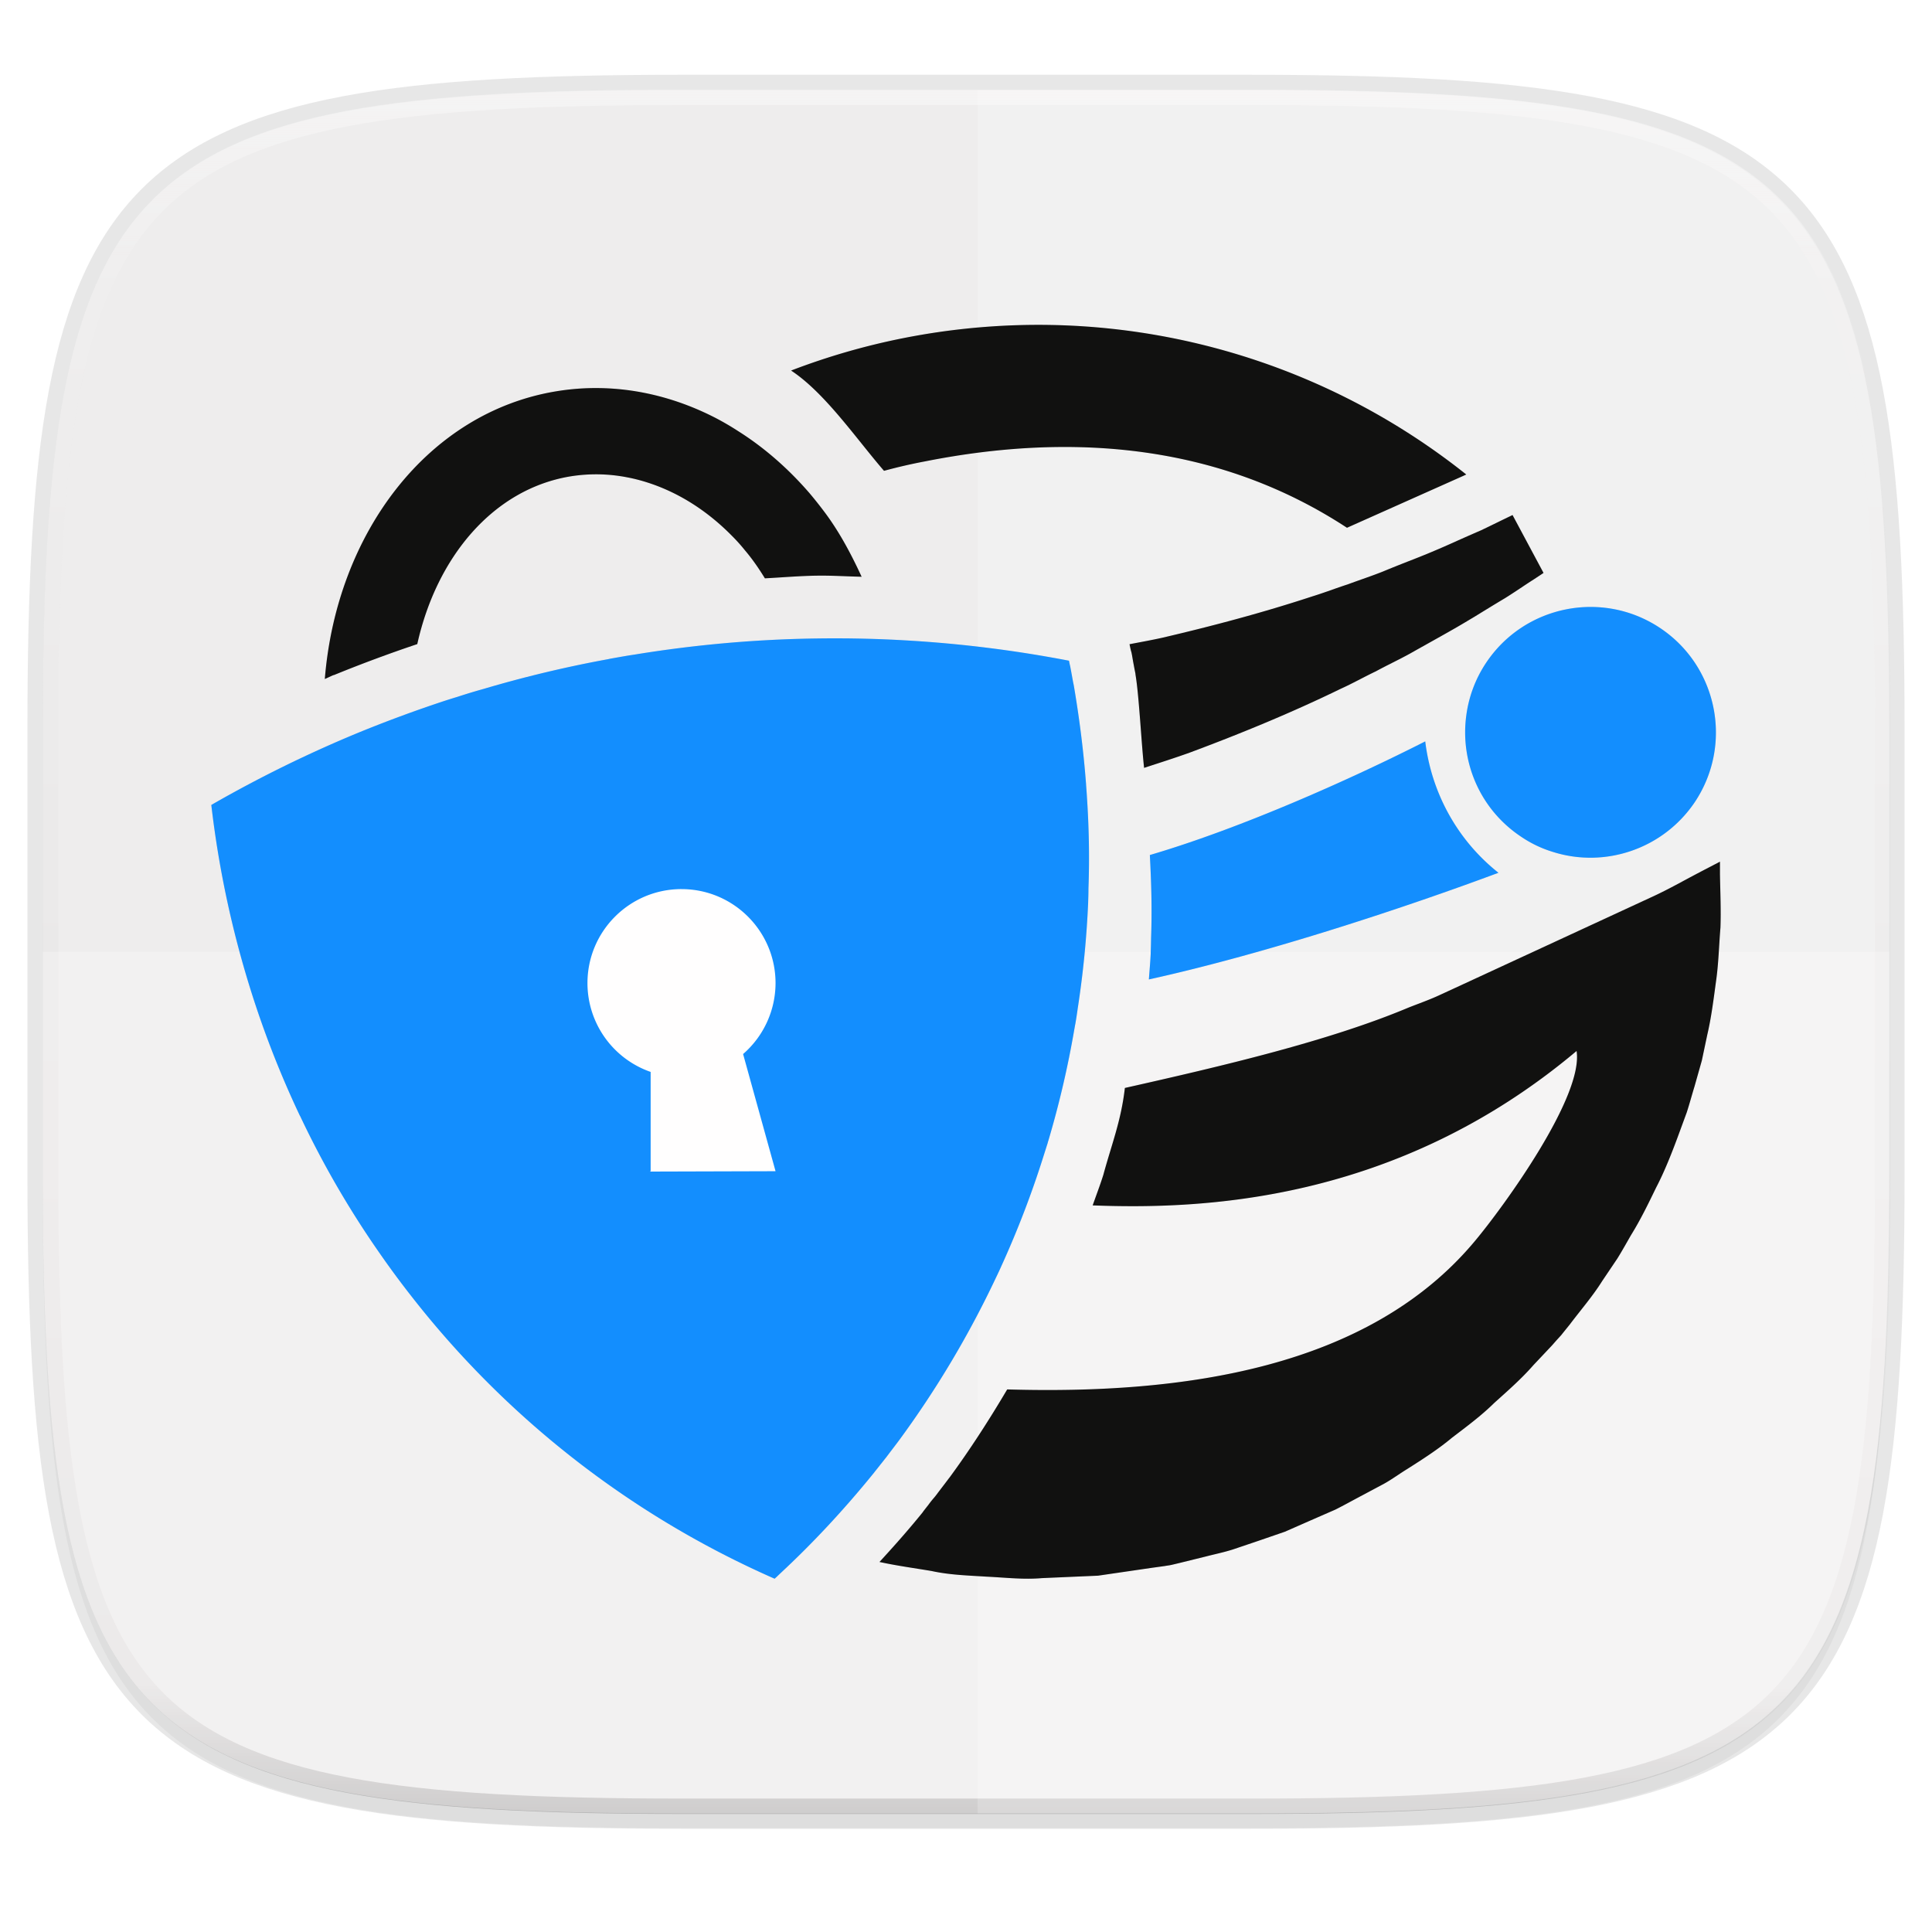<svg width="256" height="256" xmlns="http://www.w3.org/2000/svg">
    <defs>
        <linearGradient id="e" x1="296" x2="296" y1="-212" y2="236" gradientUnits="userSpaceOnUse">
            <stop offset="0" stop-color="#FFFEFE"/>
            <stop offset=".125" stop-color="#FFFEFE" stop-opacity=".098"/>
            <stop offset=".925" stop-opacity=".098"/>
            <stop offset="1" stop-opacity=".498"/>
        </linearGradient>
        <clipPath id="d">
            <path d="M361.938-212C507.235-212 528-191.287 528-46.125v116.25C528 215.286 507.235 236 361.937 236H214.063C68.766 236 48 215.286 48 70.125v-116.25C48-191.287 68.765-212 214.063-212z" fill="#9F4AC8"/>
        </clipPath>
        <linearGradient id="c" x1="88" x2="256" y1="28" y2="284" gradientTransform="matrix(1.019 0 0 1.019 -26.944 -32.905)" gradientUnits="userSpaceOnUse">
            <stop offset="0" stop-color="#EEEDED"/>
            <stop offset="1" stop-color="#EEEDED"/>
        </linearGradient>
        <filter id="b" x="-.01" y="-.01" width="1.023" height="1.025" color-interpolation-filters="sRGB">
            <feGaussianBlur stdDeviation="1.16"/>
        </filter>
        <filter id="a" x="-.02" y="-.03" width="1.046" height="1.05" color-interpolation-filters="sRGB">
            <feGaussianBlur stdDeviation="2.32"/>
        </filter>
        <filter id="h" x="-.19" y="-.28" width="1.379" height="1.557" color-interpolation-filters="sRGB">
            <feGaussianBlur stdDeviation="3.661"/>
        </filter>
        <filter id="i" x="-.26" y="-.26" width="1.529" height="1.529" color-interpolation-filters="sRGB">
            <feGaussianBlur stdDeviation="3.661"/>
        </filter>
        <filter id="g" x="-.07" y="-.05" width="1.143" height="1.106" color-interpolation-filters="sRGB">
            <feGaussianBlur stdDeviation="3.661"/>
        </filter>
        <filter id="j" x="-.12" y="-.23" width="1.247" height="1.456" color-interpolation-filters="sRGB">
            <feGaussianBlur stdDeviation="3.661"/>
        </filter>
        <filter id="f" x="-.08" y="-.07" width="1.151" height="1.141" color-interpolation-filters="sRGB">
            <feGaussianBlur stdDeviation="3.661"/>
        </filter>
    </defs>
    <path transform="matrix(1.019 0 0 1.019 0 8.31)" d="M162.537 5.568c72.648 0 83.031 10.357 83.031 82.938v58.125c0 72.58-10.383 82.937-83.031 82.937H88.599c-72.648 0-83.031-10.357-83.031-82.937V88.506c0-72.581 10.383-82.938 83.031-82.938z" filter="url(#a)" opacity=".2"/>
    <path d="M165.685 11.947c74.055 0 84.64 10.557 84.64 84.544v59.25c0 73.987-10.585 84.544-84.64 84.544h-75.37c-74.055 0-84.64-10.557-84.64-84.543V96.49c0-73.987 10.585-84.544 84.64-84.544z" fill="none" opacity=".1" stroke-linecap="round" stroke-linejoin="round" stroke-width="4.077" stroke="#111110"/>
    <path transform="matrix(1.019 0 0 1.019 0 8.31)" d="M162.537 3.568c72.648 0 83.031 10.357 83.031 82.938v58.125c0 72.58-10.383 82.937-83.031 82.937H88.599c-72.648 0-83.031-10.357-83.031-82.937V86.506c0-72.581 10.383-82.938 83.031-82.938z" filter="url(#b)" opacity=".1"/>
    <path d="M165.685 11.947c74.055 0 84.64 10.557 84.64 84.544v59.25c0 73.987-10.585 84.544-84.64 84.544h-75.37c-74.055 0-84.64-10.557-84.64-84.543V96.49c0-73.987 10.585-84.544 84.64-84.544z" fill="url(#c)"/>
    <path transform="matrix(.51 0 0 .51 -18.789 120)" d="M361.938-212C507.235-212 528-191.287 528-46.125v116.25C528 215.286 507.235 236 361.937 236H214.063C68.766 236 48 215.286 48 70.125v-116.25C48-191.287 68.765-212 214.063-212z" clip-path="url(#d)" fill="none" opacity=".4" stroke-linecap="round" stroke-linejoin="round" stroke-width="8" stroke="url(#e)"/>
    <path d="M129.542 11.947v228.338h37.21c73.122 0 83.572-10.557 83.572-84.543V96.49c0-73.987-10.45-84.544-83.572-84.544z" fill="#FFFEFE" opacity=".2"/>
    <path d="M90.315 240.285c-74.055 0-84.64-10.557-84.64-84.543v-29.626h244.65v29.626c0 73.986-10.585 84.543-84.64 84.543z" fill="#FFFEFE" opacity=".25"/>
    <path d="M142.484 104.285c-.029-.642-.091-1.305-.13-1.933-.357-4.71-.95-9.077-1.62-13.019-.13-.605-.227-1.21-.336-1.783-.045-.261-.096-.504-.142-.767-.065-.239-.11-.5-.16-.73a163.861 163.861 0 0 0-21.31-2.674 162.126 162.126 0 0 0-11.896-.274c-8.111.1-16.24.809-24.342 2.135-.842.121-1.702.277-2.547.425-.321.064-.642.105-.948.181a158.646 158.646 0 0 0-16.52 3.945 77.121 77.121 0 0 0-3.503 1.062c-.666.198-1.34.412-1.985.625a175.302 175.302 0 0 0-11.217 4.156 167.243 167.243 0 0 0-19.377 9.532 133.305 133.305 0 0 0 5.66 25.91 129.408 129.408 0 0 0 6.073 15.263l.037.052a124.698 124.698 0 0 0 10.497 18.118 122.56 122.56 0 0 0 4.263 5.779 124.58 124.58 0 0 0 48.11 37.407c.105-.103.222-.191.323-.294.237-.233.497-.473.735-.7 3.854-3.6 7.95-7.92 12.067-12.995.306-.395.626-.778.93-1.179.252-.298.479-.615.73-.913.542-.73 1.12-1.47 1.683-2.227a130.152 130.152 0 0 0 12.83-21.515c.282-.588.55-1.156.81-1.742a127.187 127.187 0 0 0 5.522-14.432c.18-.567.365-1.143.556-1.747.025-.11.05-.216.1-.324l-.002-.017a127.386 127.386 0 0 0 3.423-14.675c.054-.276.096-.566.152-.82.112-.657.21-1.291.297-1.935.75-4.834 1.186-9.473 1.385-13.941.02-.674.046-1.323.045-1.992.154-4.193.057-8.184-.19-11.966" filter="url(#f)" opacity=".3" transform="translate(1.55 1.493)"/>
    <path d="M144.034 105.778c-.03-.642-.092-1.305-.13-1.933-.358-4.71-.95-9.076-1.62-13.018-.131-.606-.228-1.21-.336-1.784-.045-.26-.097-.503-.142-.766-.066-.24-.11-.5-.16-.73a163.861 163.861 0 0 0-21.312-2.674 162.126 162.126 0 0 0-11.895-.275c-8.111.1-16.24.81-24.342 2.136-.842.12-1.702.277-2.547.424-.32.064-.642.106-.948.182a158.646 158.646 0 0 0-16.52 3.944 77.121 77.121 0 0 0-3.503 1.062c-.666.198-1.339.413-1.984.625a175.302 175.302 0 0 0-11.218 4.157A167.243 167.243 0 0 0 28 106.659a133.305 133.305 0 0 0 5.66 25.91 129.408 129.408 0 0 0 6.073 15.263l.037.052a124.698 124.698 0 0 0 10.497 18.119 122.56 122.56 0 0 0 4.264 5.778 124.58 124.58 0 0 0 48.11 37.407c.104-.103.221-.19.322-.294.237-.232.497-.473.736-.7 3.853-3.6 7.95-7.92 12.066-12.994.306-.395.626-.778.93-1.18.252-.298.48-.614.73-.913.542-.73 1.12-1.47 1.684-2.226a130.152 130.152 0 0 0 12.828-21.515c.284-.588.552-1.156.81-1.742a127.187 127.187 0 0 0 5.524-14.432c.179-.568.364-1.144.555-1.748.025-.11.05-.215.1-.324l-.002-.016a127.386 127.386 0 0 0 3.423-14.676c.054-.275.096-.566.152-.819.112-.658.21-1.292.297-1.935.75-4.834 1.186-9.473 1.385-13.942.021-.673.047-1.323.045-1.992.154-4.192.057-8.183-.19-11.965" fill="#138EFE"/>
    <path d="M133.5 41.587a92.1 92.1 0 0 0-15.332 1.72 91.15 91.15 0 0 0-14.894 4.299c4.5 2.956 8.665 9.077 12.315 13.288a69.436 69.436 0 0 1 5.419-1.25c20.582-4.085 39.722-1.822 55.926 8.795l15.381-6.864.422-.194a90.99 90.99 0 0 0-59.236-19.794zm65.37 25.164l-.195.097c-1.358.65-2.663 1.304-4.024 1.947-1.39.6-2.772 1.216-4.186 1.85-1.76.784-3.547 1.526-5.402 2.239-1.109.435-2.26.892-3.391 1.363-1.51.599-3.087 1.114-4.624 1.687-1.566.504-3.128 1.112-4.738 1.606-6.394 2.103-13.07 3.887-19.908 5.484-1.41.31-2.853.57-4.283.844l.081.39c.116.527.154.65.065.323l.114.39.081.405c.008.063.049.29.13.763.12.64.213 1.152.276 1.444l.033.179.017.162c.46 2.706.786 9.234 1.136 12.327 2.017-.66 4.045-1.302 6.02-2.012 6.975-2.598 13.696-5.38 20.004-8.453 1.585-.712 3.137-1.593 4.673-2.32 1.529-.833 3.046-1.536 4.527-2.352 1.982-1.123 3.927-2.19 5.824-3.278.935-.532 1.829-1.073 2.726-1.606 1.356-.833 2.7-1.662 4.024-2.45 1.306-.809 2.569-1.697 3.829-2.499.442-.29.877-.572 1.298-.86l-4.105-7.67zm27.484 45.932l-1.525.795a229.732 229.732 0 0 0-3.942 2.093c-1.277.68-2.537 1.334-3.83 1.914l-7.966 3.683-15.965 7.383-3.975 1.833c-1.292.6-2.707 1.097-4.04 1.623-10.56 4.44-24.647 7.745-37.608 10.66-.5 4.36-1.755 7.463-2.856 11.519-.437 1.388-.941 2.695-1.411 4.04 14.153.54 40.116-.267 64.12-20.46.943 5.999-9.558 20.486-13.402 25.1-14.137 17.028-38.84 20.428-62.043 19.745-2.47 4.18-5.025 8.118-7.658 11.698l-.033.034c-.64.858-1.216 1.593-1.671 2.207l-.163.21-.162.195c.012-.016-.282.331-.47.568l-.244.325c-.025.029-.008.017-.033.049-.278.353-.572.73-.698.892l-.049.081-.064.082c-1.9 2.344-3.798 4.474-5.679 6.522 2.286.5 4.618.813 6.912 1.2 2.382.522 4.817.591 7.285.747 2.45.113 4.865.41 7.333.195l7.431-.324 7.106-1.039 1.769-.243c.354-.072.483-.056.99-.179l.893-.213 3.553-.876c1.17-.303 2.374-.548 3.553-.924l3.456-1.169 3.44-1.184 3.358-1.477 3.343-1.46c1.088-.55 2.125-1.124 3.212-1.703l3.229-1.72c1.048-.584 2.032-1.316 3.066-1.947 2.036-1.294 4.081-2.6 5.938-4.154 1.93-1.472 3.88-2.91 5.614-4.624 1.812-1.624 3.637-3.231 5.176-4.997l2.434-2.58.6-.681.649-.714c.37-.465.764-.952 1.136-1.411 1.432-1.9 3.022-3.73 4.283-5.744l2.012-2.985c.636-1.024 1.217-2.076 1.817-3.115 1.287-2.075 2.303-4.194 3.326-6.296 1.07-2.04 2.03-4.472 2.823-6.603l1.233-3.359c.362-1.117.67-2.274 1.022-3.423l.974-3.44.73-3.455c.53-2.251.833-4.729 1.152-7.058.342-2.382.377-4.636.584-7.09.086-2.315-.025-4.752-.065-7.074z" filter="url(#g)" opacity=".3" transform="translate(1.55 1.493)"/>
    <path d="M90.302 117.81c-6.881 0-12.46 5.58-12.46 12.461a12.46 12.46 0 0 0 8.372 11.763v13.108l-.065.097 16.614-.048-4.3-15.526a12.46 12.46 0 0 0 4.3-9.394c0-6.881-5.579-12.46-12.46-12.46z" fill="#FFFEFE"/>
    <path d="M187.302 96.745c-9.706 4.937-24.331 11.487-36.49 15.058.183 3.505.305 7.098.163 10.968a80.466 80.466 0 0 1-.049 1.963v.113c-.05 1.125-.163 2.294-.243 3.44 16.003-3.531 34.57-9.75 46.321-14.133-5.567-4.419-8.893-10.736-9.702-17.41z" filter="url(#h)" opacity=".3" transform="translate(1.55 1.493)"/>
    <path d="M135.05 43.08a92.1 92.1 0 0 0-15.332 1.72 91.15 91.15 0 0 0-14.894 4.3c4.499 2.956 8.664 9.076 12.314 13.287a69.436 69.436 0 0 1 5.419-1.249c20.583-4.086 39.723-1.823 55.926 8.794l15.381-6.863.422-.195A90.99 90.99 0 0 0 135.05 43.08zm65.37 25.165l-.196.097c-1.357.65-2.662 1.303-4.023 1.947-1.391.599-2.773 1.215-4.186 1.85-1.76.783-3.547 1.525-5.403 2.238-1.108.435-2.26.892-3.391 1.363-1.51.6-3.087 1.115-4.624 1.688-1.566.503-3.128 1.112-4.738 1.606-6.394 2.102-13.07 3.887-19.907 5.484-1.412.31-2.854.57-4.284.843l.082.39c.116.527.154.65.065.324l.113.39.081.405c.008.062.049.29.13.763.12.64.213 1.151.276 1.444l.034.178.016.163c.46 2.706.786 9.234 1.136 12.327 2.017-.661 4.045-1.302 6.02-2.012 6.976-2.599 13.697-5.38 20.004-8.453 1.585-.712 3.137-1.594 4.673-2.32 1.529-.834 3.046-1.537 4.527-2.353 1.983-1.123 3.928-2.19 5.824-3.277.935-.532 1.829-1.074 2.726-1.607 1.356-.833 2.7-1.662 4.024-2.45 1.306-.809 2.57-1.697 3.829-2.498.442-.29.877-.572 1.298-.86l-4.105-7.67zm27.484 45.931l-1.525.795a229.732 229.732 0 0 0-3.943 2.093c-1.277.681-2.537 1.334-3.829 1.915l-7.966 3.683-15.965 7.382-3.975 1.834c-1.293.6-2.707 1.096-4.04 1.622-10.562 4.44-24.648 7.745-37.61 10.66-.498 4.361-1.754 7.464-2.855 11.52-.437 1.388-.941 2.695-1.411 4.04 14.154.54 40.116-.267 64.12-20.46.943 5.998-9.558 20.485-13.402 25.1-14.137 17.027-38.84 20.428-62.043 19.745-2.47 4.18-5.025 8.118-7.658 11.698l-.033.034c-.64.857-1.216 1.592-1.671 2.206l-.163.211-.162.195c.013-.017-.282.33-.47.568l-.244.324c-.025.03-.008.017-.033.05-.278.353-.572.729-.698.892l-.048.08-.065.082c-1.9 2.344-3.797 4.474-5.679 6.523 2.286.5 4.619.813 6.912 1.2 2.382.522 4.817.59 7.285.747 2.45.113 4.865.41 7.333.194l7.431-.324 7.107-1.038 1.768-.244c.354-.071.483-.055.99-.178l.893-.213 3.553-.876c1.17-.303 2.374-.548 3.554-.925l3.455-1.168 3.44-1.185 3.359-1.476 3.342-1.46c1.089-.55 2.126-1.125 3.212-1.704l3.229-1.72c1.048-.583 2.033-1.316 3.066-1.947 2.036-1.294 4.082-2.599 5.939-4.153 1.93-1.473 3.88-2.911 5.613-4.624 1.812-1.624 3.638-3.232 5.176-4.997l2.434-2.58.6-.681.65-.714c.37-.466.764-.952 1.135-1.412 1.432-1.9 3.022-3.73 4.283-5.743l2.012-2.986c.636-1.024 1.217-2.075 1.817-3.115 1.287-2.075 2.303-4.194 3.326-6.295 1.07-2.04 2.03-4.473 2.823-6.604l1.233-3.358c.362-1.117.67-2.274 1.023-3.423l.973-3.44.73-3.456c.53-2.25.834-4.729 1.152-7.058.342-2.381.378-4.635.584-7.09.086-2.315-.025-4.752-.065-7.074z" fill="#111110"/>
    <path d="M223.056 104.739c-4.206 6.288-11.95 8.826-18.813 6.658a15.476 15.476 0 0 1-4.219-2.009c-5.5-3.647-8.112-9.961-7.282-16.075a16.397 16.397 0 0 1 2.61-6.96c5.073-7.635 15.4-9.724 23.044-4.651 7.634 5.07 9.72 15.385 4.66 23.037" filter="url(#i)" opacity=".3" transform="translate(1.55 1.493)"/>
    <path d="M188.851 98.239c-9.706 4.936-24.331 11.486-36.49 15.057.184 3.506.305 7.098.163 10.968a80.466 80.466 0 0 1-.049 1.963v.114c-.05 1.124-.163 2.293-.243 3.44 16.004-3.532 34.57-9.75 46.321-14.134-5.566-4.418-8.893-10.736-9.702-17.409z" fill="#138EFE"/>
    <path d="M77.688 49.926a32.098 32.098 0 0 0-5.484.422c-17.082 2.781-29.147 18.787-30.713 38.128.387-.164.763-.359 1.152-.52h.05c3.625-1.48 7.285-2.84 11.049-4.104C56.31 72.282 63.829 63.3 74.055 61.624a21.382 21.382 0 0 1 7.496.13c.984.184 1.93.437 2.871.746 4.02 1.32 7.765 3.71 11 6.993a22.995 22.995 0 0 1 1.737 1.93c.963 1.13 1.836 2.394 2.644 3.716 2.332-.126 4.664-.328 6.993-.357 1.928-.025 3.884.104 5.825.146-1.43-3.105-3.026-6.077-4.997-8.68a54.597 54.597 0 0 0-1.915-2.401c-2.824-3.266-6.03-6.067-9.491-8.242a36.12 36.12 0 0 0-2.856-1.671c-4.886-2.535-10.219-3.96-15.673-4.008z" filter="url(#j)" opacity=".3" transform="translate(1.55 1.493)"/>
    <path d="M224.606 106.232c-4.206 6.288-11.951 8.827-18.814 6.659a15.476 15.476 0 0 1-4.219-2.01c-5.5-3.646-8.111-9.961-7.282-16.075a16.397 16.397 0 0 1 2.611-6.96c5.072-7.634 15.4-9.724 23.043-4.65 7.635 5.07 9.72 15.384 4.66 23.036" fill="#138EFE"/>
    <path d="M79.237 51.42a32.098 32.098 0 0 0-5.484.421C56.672 54.623 44.606 70.63 43.04 89.97c.388-.163.764-.358 1.152-.519h.05c3.625-1.48 7.285-2.84 11.049-4.105 2.568-11.57 10.087-20.551 20.313-22.227a21.382 21.382 0 0 1 7.496.13c.984.183 1.93.437 2.872.745 4.02 1.32 7.765 3.71 11 6.993a22.995 22.995 0 0 1 1.736 1.931c.963 1.13 1.836 2.394 2.645 3.715 2.331-.125 4.664-.328 6.992-.356 1.928-.025 3.884.104 5.825.146-1.43-3.106-3.026-6.078-4.997-8.68a54.597 54.597 0 0 0-1.915-2.402c-2.823-3.266-6.029-6.066-9.491-8.242a36.12 36.12 0 0 0-2.856-1.67c-4.885-2.535-10.219-3.961-15.673-4.008z" fill="#111110"/>
</svg>
